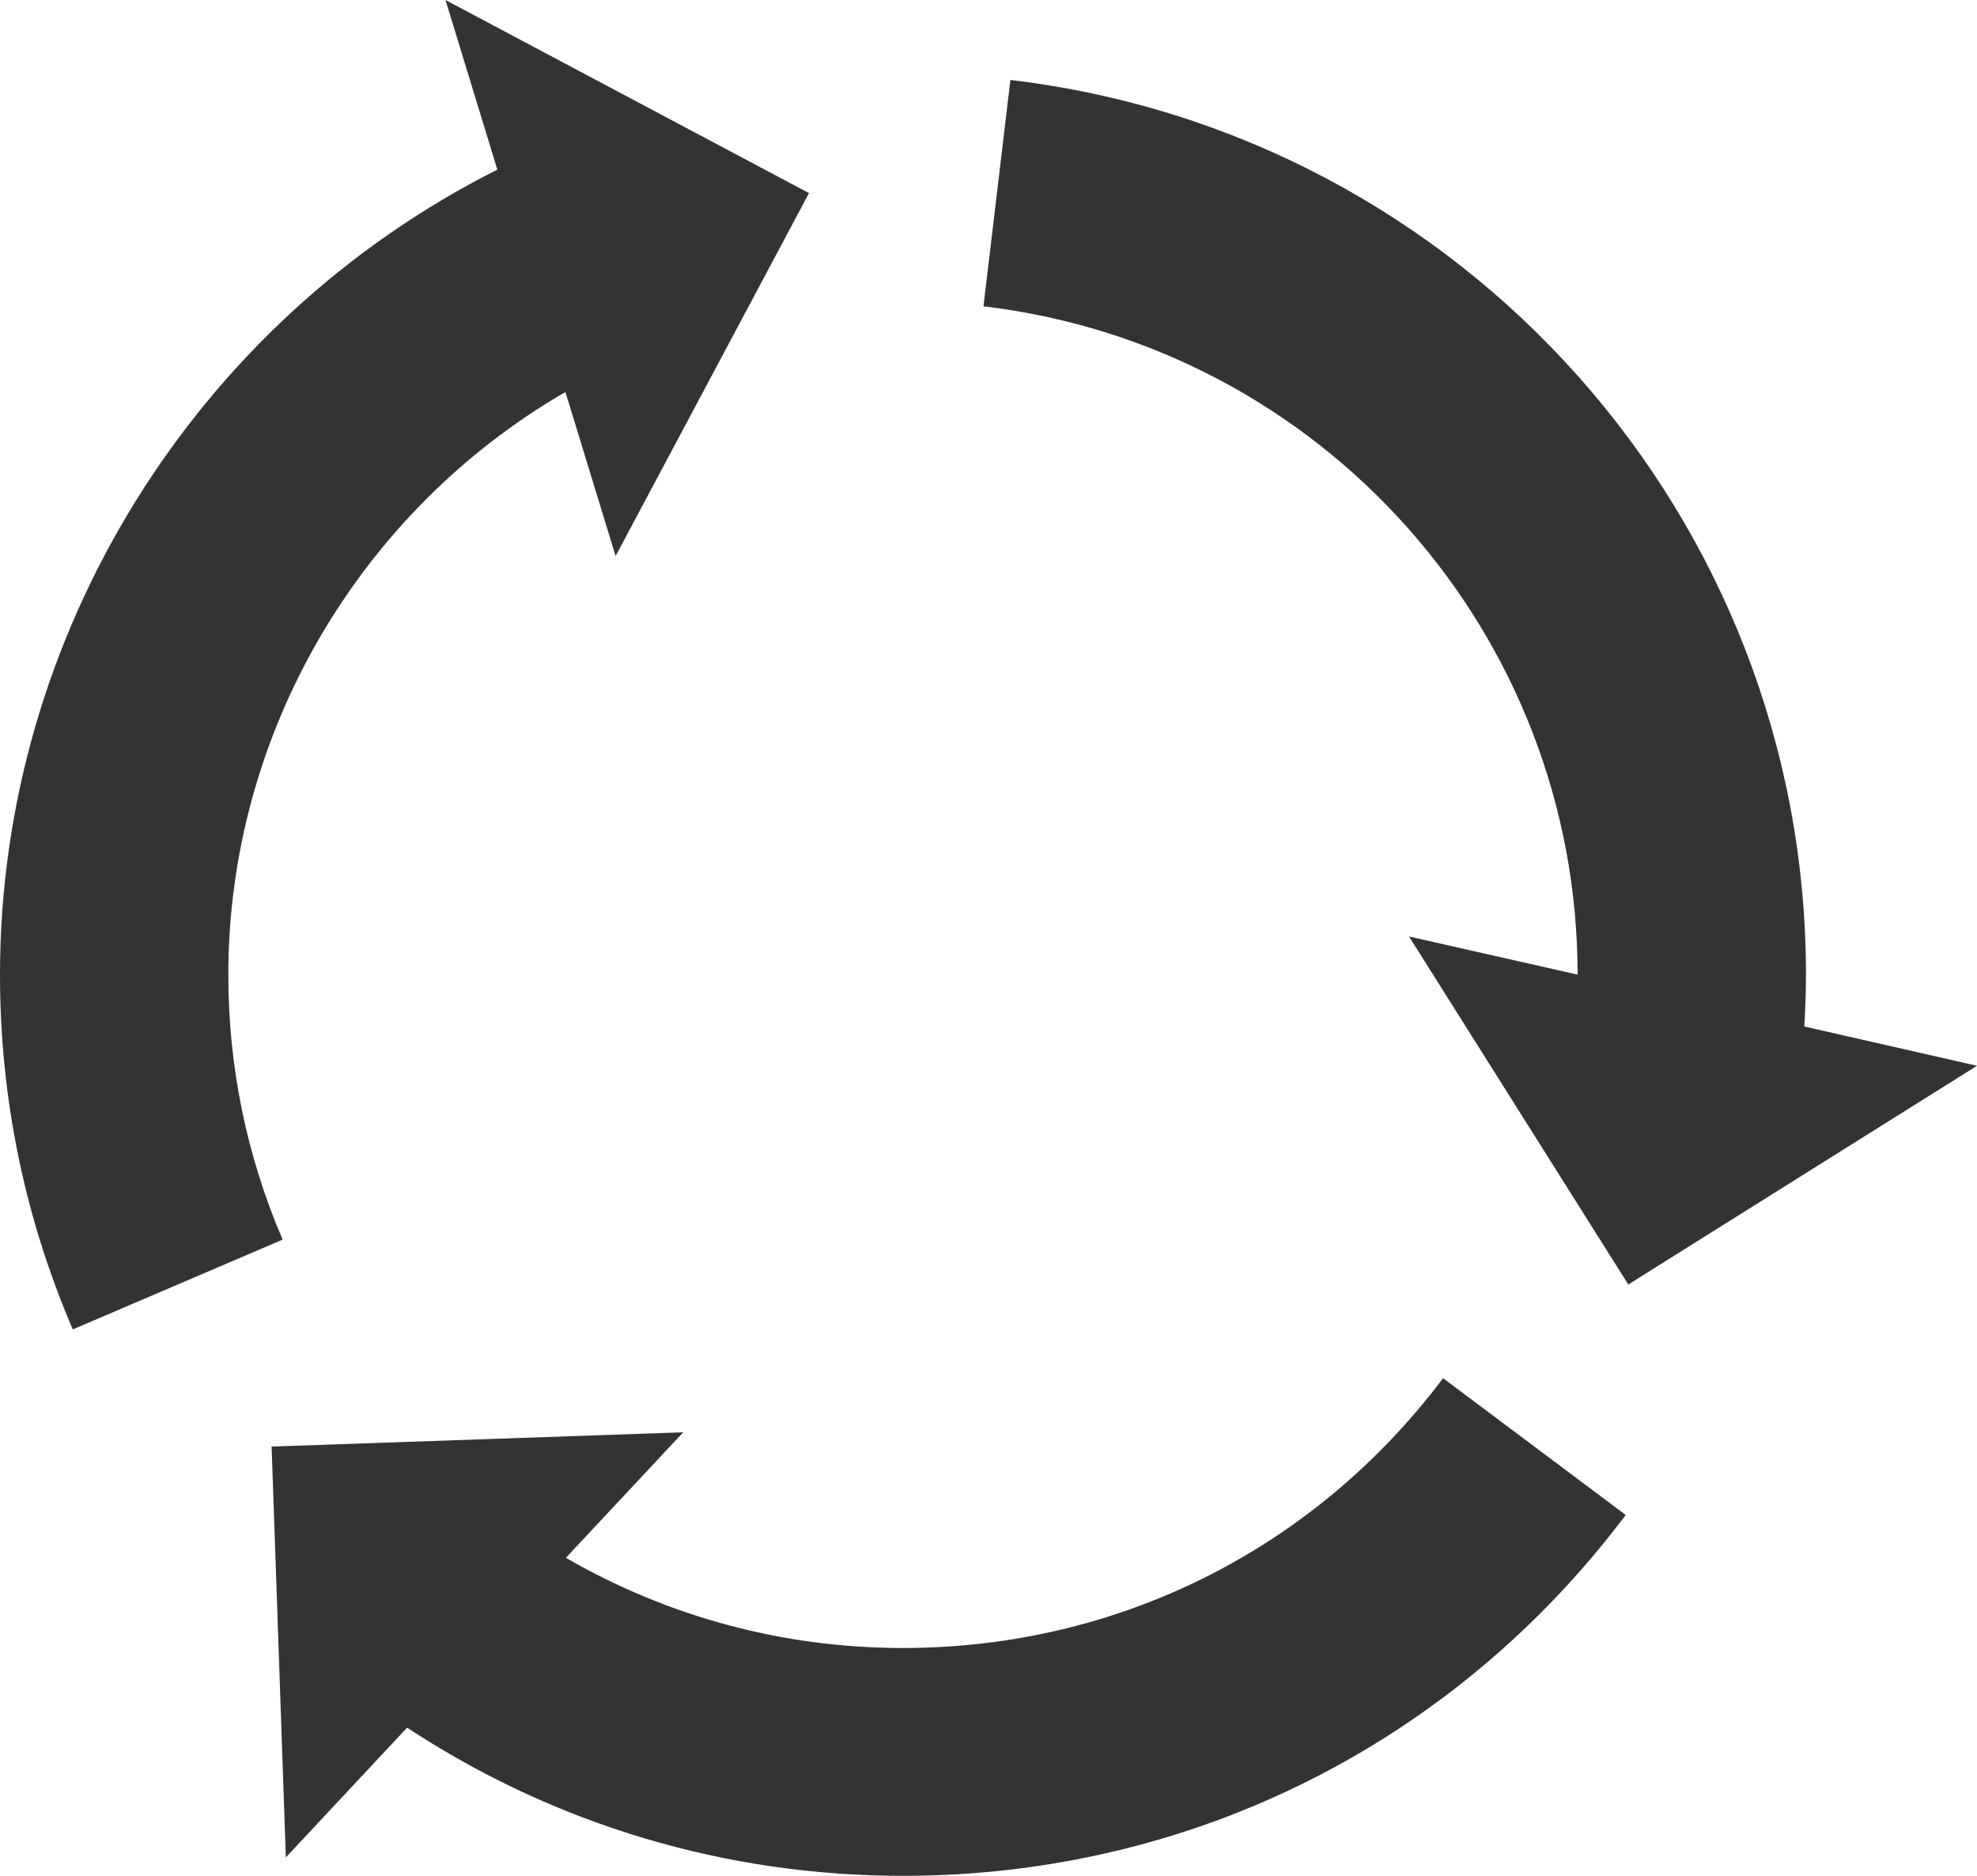 <?xml version="1.0" encoding="UTF-8"?>
<svg width="39px" height="37px" viewBox="0 0 39 37" version="1.1" xmlns="http://www.w3.org/2000/svg" xmlns:xlink="http://www.w3.org/1999/xlink">
    <!-- Generator: Sketch 49.2 (51160) - http://www.bohemiancoding.com/sketch -->
    <title>recycle</title>
    <desc>Created with Sketch.</desc>
    <defs></defs>
    <g id="Page-1" stroke="none" stroke-width="1" fill="none" fill-rule="evenodd">
        <g id="Artboard" transform="translate(-13, -11)" fill="#333333" fill-rule="nonzero">
            <g id="recycle" transform="translate(13, 11)">
                <path d="M35.593,20.247 C35.613,19.907 35.626,19.564 35.626,19.224 C35.626,10.224 28.879,2.638 19.932,1.577 L19.401,6.042 C26.083,6.834 31.121,12.501 31.121,19.224 L27.796,18.472 L32.121,25.336 L39,21.022 L35.593,20.247 Z M17.813,32.506 C15.455,32.506 13.179,31.892 11.163,30.727 L13.478,28.251 L5.358,28.533 L5.639,36.636 L8.031,34.077 C10.939,35.99 14.31,37 17.813,37 C23.472,37 28.669,34.406 32.07,29.882 L28.467,27.184 C25.924,30.566 22.041,32.506 17.813,32.506 Z M4.504,19.224 C4.504,14.484 7.083,10.089 11.154,7.732 L12.144,10.967 L15.959,3.809 L8.788,0 L9.811,3.346 C3.837,6.349 0,12.531 0,19.224 C0,21.65 0.483,24.004 1.436,26.222 L5.575,24.451 C4.865,22.796 4.504,21.038 4.504,19.224 Z" id="Shape"></path>
            </g>
        </g>
    </g>
</svg>